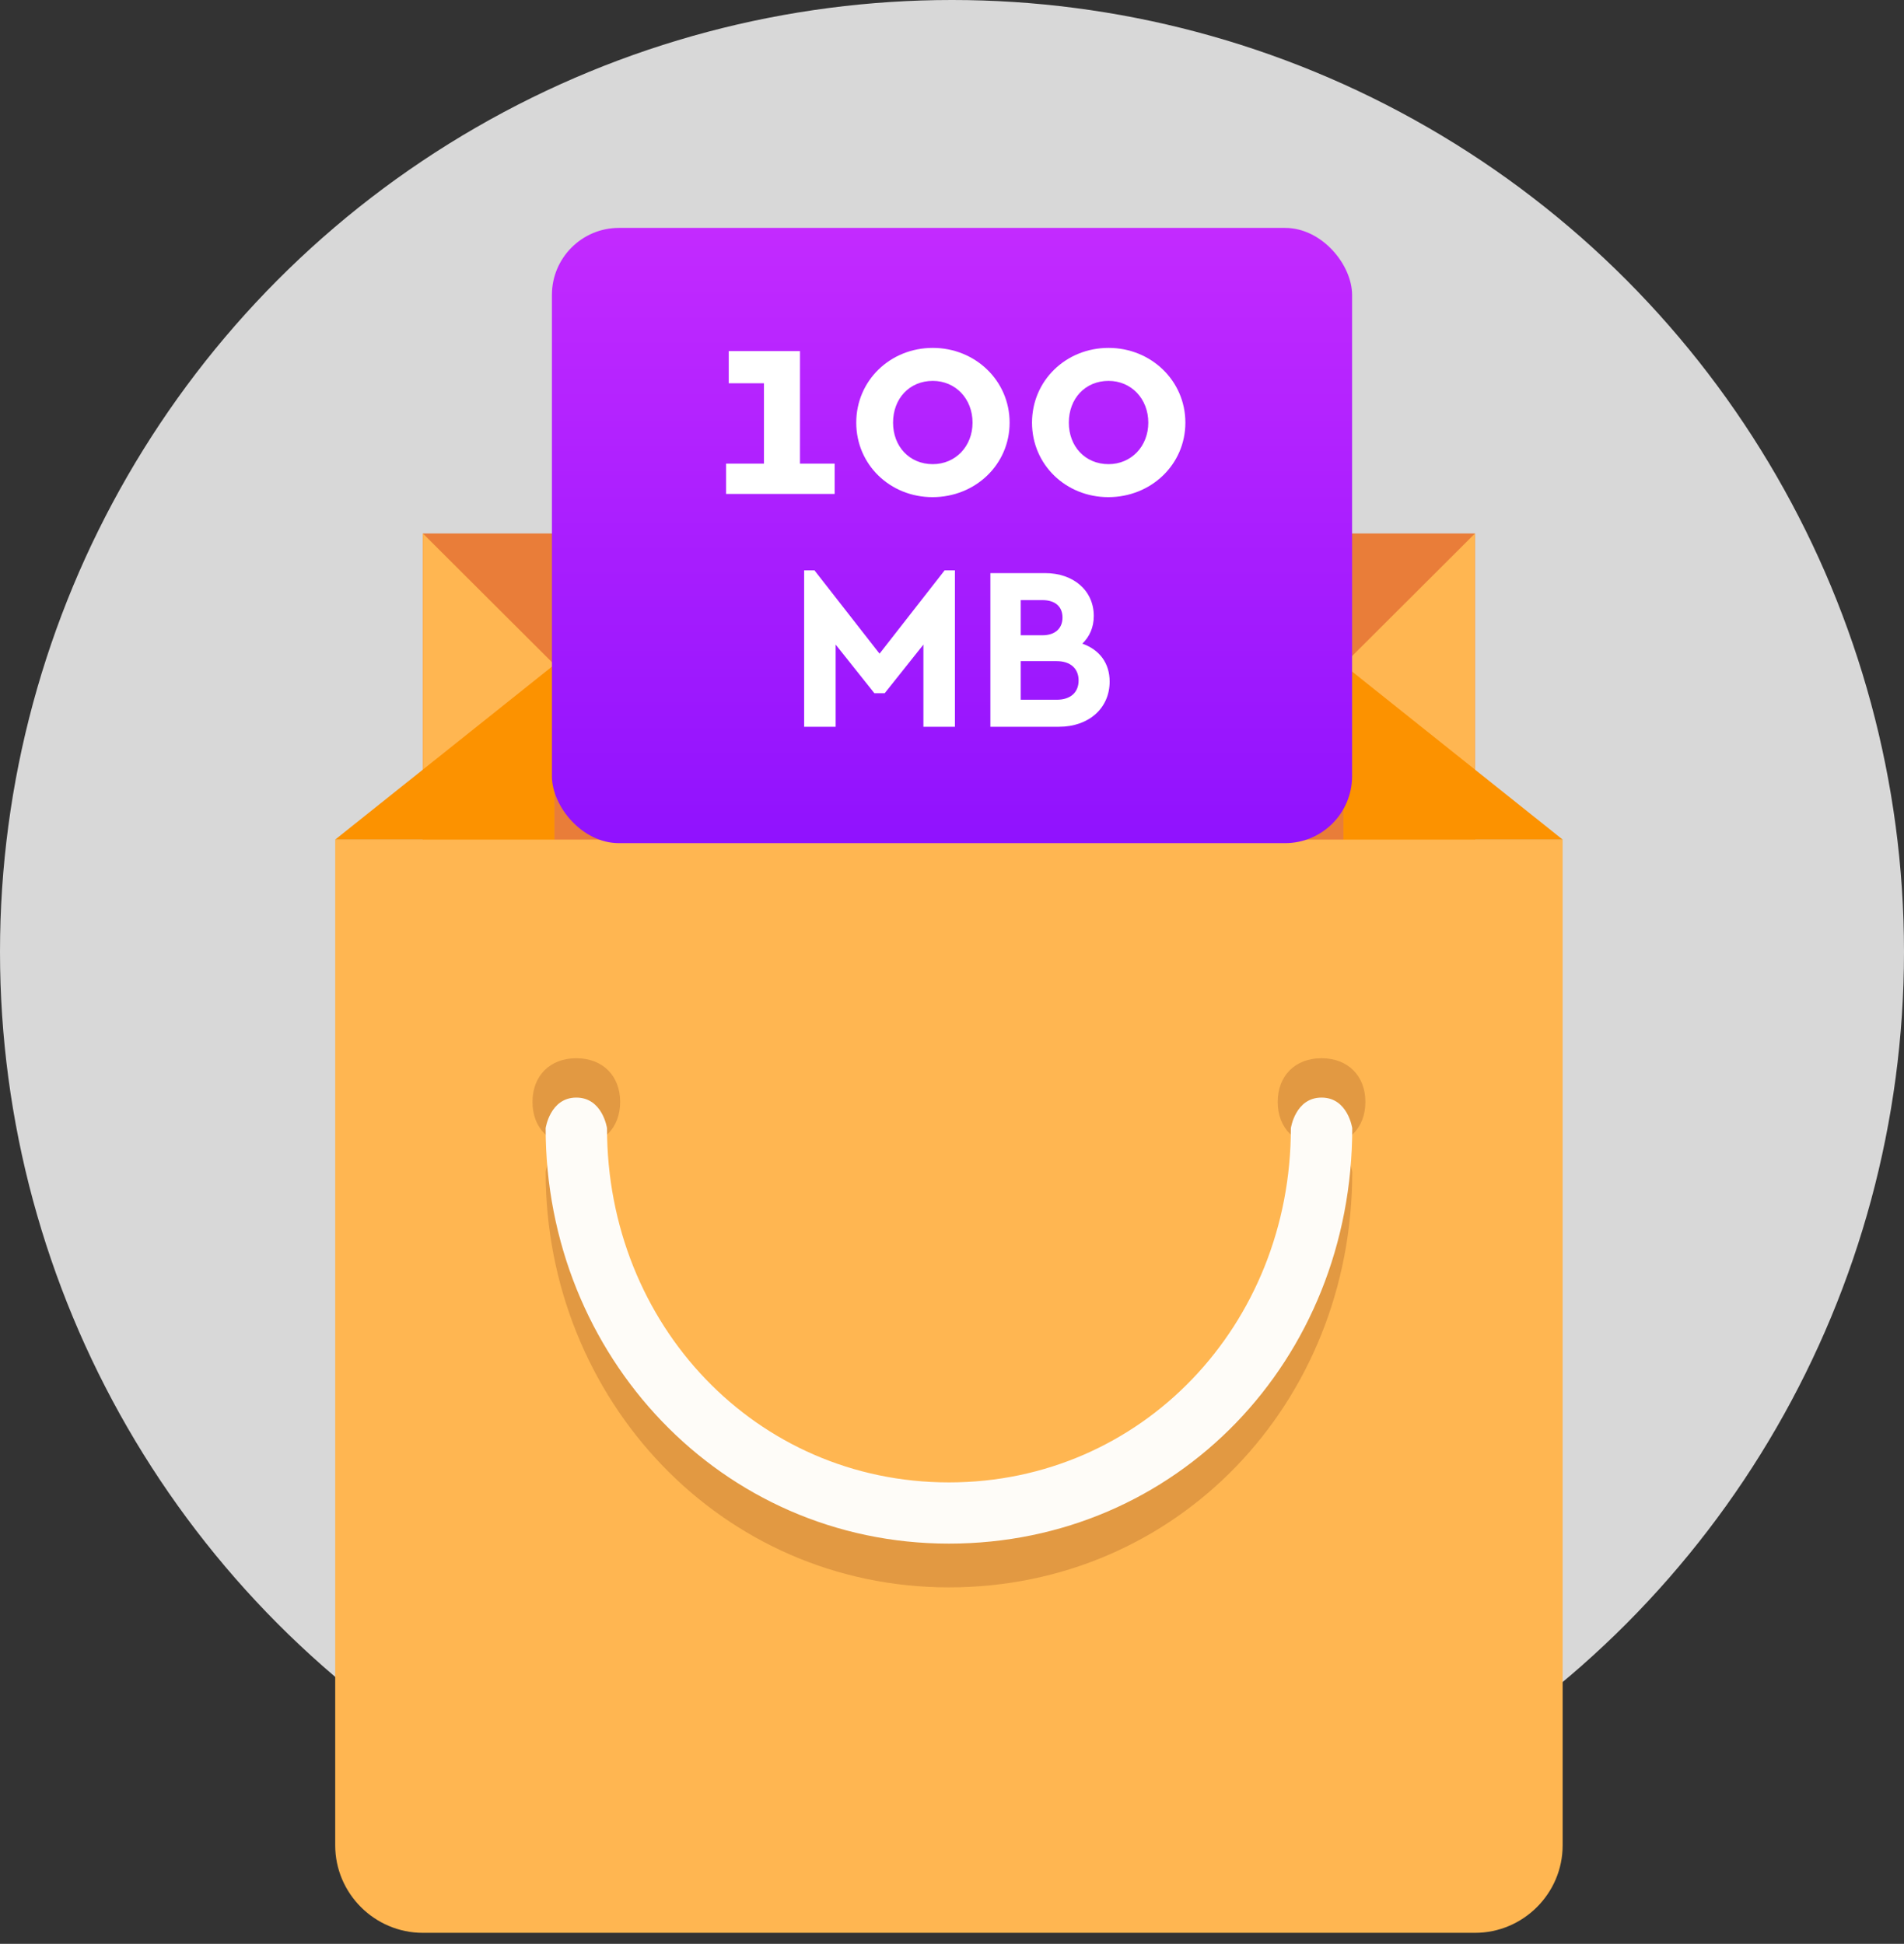 <?xml version="1.0" encoding="UTF-8" standalone="no"?>
<svg width="142px" height="145px" viewBox="0 0 142 145" version="1.1" xmlns="http://www.w3.org/2000/svg" xmlns:xlink="http://www.w3.org/1999/xlink">
    <rect x="0" y="0" width="142" height="145" fill="#333333" stroke="none"/>
    <!-- Generator: Sketch 39.1 (31720) - http://www.bohemiancoding.com/sketch -->
    <title>Group</title>
    <desc>Created with Sketch.</desc>
    <defs>
        <linearGradient x1="50%" y1="0%" x2="50%" y2="100%" id="linearGradient-1">
            <stop stop-color="#C32AFF" offset="0%"></stop>
            <stop stop-color="#9012FE" offset="100%"></stop>
        </linearGradient>
    </defs>
    <g id="Autoatencion-de-recargas" stroke="none" stroke-width="1" fill="none" fill-rule="evenodd">
        <g id="Estas-comprando---prepago" transform="translate(-118, -139)">
            <g id="Group" transform="translate(118, 139)">
                <circle id="Oval" fill="#D8D8D8" cx="71" cy="71" r="71"></circle>
                <g id="Group-5" transform="translate(25, 17)">
                    <g id="Page-1" transform="translate(0, 22.327)">
                        <polygon id="Fill-1" fill="#E97D39" points="6.538 29.825 85.004 29.825 85.004 0.466 6.538 0.466"></polygon>
                        <g id="Group-14" transform="translate(0, 0.011)">
                            <path d="M91.542,23.288 L91.542,98.314 C91.542,101.904 88.6,104.84 85.004,104.84 L6.538,104.84 C2.943,104.84 0,101.904 0,98.314 L0,23.288 L91.542,23.288 Z" id="Fill-2" fill="#FFB651"></path>
                            <path d="M75.195,10.242 L75.195,26.55 L85.004,26.55 L85.004,0.455 L75.195,10.242 Z M6.538,26.55 L16.347,26.55 L16.347,10.242 L6.538,0.455 L6.538,26.55 Z" id="Fill-4" fill="#FFB651"></path>
                            <path d="M75.195,10.242 L75.195,23.288 L91.542,23.288 L75.195,10.242 Z M16.347,23.288 L16.347,10.242 L0,23.288 L16.347,23.288 Z" id="Fill-6" fill="#FC9200"></path>
                            <path d="M73.561,39.599 C71.597,39.599 70.292,40.904 70.292,42.86 C70.292,44.819 71.597,46.122 73.561,46.122 C75.522,46.122 76.83,44.819 76.83,42.86 C76.83,40.904 75.522,39.599 73.561,39.599 M17.982,39.599 C16.021,39.599 14.713,40.904 14.713,42.86 C14.713,44.819 16.021,46.122 17.982,46.122 C19.943,46.122 21.251,44.819 21.251,42.86 C21.251,40.904 19.943,39.599 17.982,39.599" id="Fill-8" fill="#E29942"></path>
                            <path d="M17.982,45.796 C19.943,45.796 20.271,48.081 20.271,48.081 C20.271,62.76 31.386,74.502 45.772,74.502 C60.156,74.502 71.273,62.76 71.273,48.081 C71.273,48.081 71.599,45.796 73.561,45.796 C75.524,45.796 75.85,48.081 75.85,48.081 C75.85,65.368 62.772,79.07 45.772,79.07 C28.77,79.07 15.694,65.042 15.694,48.081 C15.694,48.081 16.021,45.796 17.982,45.796" id="Fill-10" fill="#E29942"></path>
                            <path d="M17.982,42.535 C19.943,42.535 20.271,44.819 20.271,44.819 C20.271,59.497 31.386,71.24 45.772,71.24 C60.156,71.24 71.273,59.497 71.273,44.819 C71.273,44.819 71.599,42.535 73.561,42.535 C75.524,42.535 75.85,44.819 75.85,44.819 C75.85,62.106 62.772,75.806 45.772,75.806 C28.77,75.806 15.694,61.781 15.694,44.819 C15.694,44.819 16.021,42.535 17.982,42.535" id="Fill-12" fill="#FEFCF8"></path>
                        </g>
                    </g>
                    <rect id="Rectangle-2" fill="url(#linearGradient-1)" x="16.162" y="0" width="59.676" height="45.894" rx="5"></rect>
                    <path d="M34.662,9.189 L29.35,9.189 L29.35,11.59 L31.976,11.59 L31.976,17.584 L29.152,17.584 L29.152,19.846 L37.248,19.846 L37.248,17.584 L34.662,17.584 L34.662,9.189 Z M44.568,8.951 C41.385,8.951 38.859,11.392 38.859,14.527 C38.859,17.663 41.385,20.084 44.548,20.084 C47.731,20.084 50.297,17.663 50.297,14.527 C50.297,11.392 47.731,8.951 44.568,8.951 L44.568,8.951 Z M44.568,11.412 C46.259,11.412 47.532,12.741 47.532,14.527 C47.532,16.294 46.259,17.623 44.568,17.623 C42.817,17.623 41.604,16.294 41.604,14.527 C41.604,12.741 42.817,11.412 44.568,11.412 L44.568,11.412 Z M57.677,8.951 C54.494,8.951 51.968,11.392 51.968,14.527 C51.968,17.663 54.494,20.084 57.657,20.084 C60.839,20.084 63.405,17.663 63.405,14.527 C63.405,11.392 60.839,8.951 57.677,8.951 L57.677,8.951 Z M57.677,11.412 C59.367,11.412 60.64,12.741 60.64,14.527 C60.64,16.294 59.367,17.623 57.677,17.623 C55.926,17.623 54.713,16.294 54.713,14.527 C54.713,12.741 55.926,11.412 57.677,11.412 L57.677,11.412 Z" id="100" fill="#FFFFFF"></path>
                    <path d="M45.452,25.542 L40.596,31.759 L35.74,25.542 L34.974,25.542 L34.974,37.212 L37.323,37.212 L37.323,31.082 L40.213,34.711 L40.979,34.711 L43.868,31.082 L43.868,37.212 L46.218,37.212 L46.218,25.542 L45.452,25.542 Z M55.721,31.012 C56.26,30.491 56.574,29.797 56.574,28.946 C56.574,27.053 55.06,25.75 52.936,25.75 L51.126,25.75 L48.863,25.75 L48.863,37.212 L50.012,37.212 L53.98,37.212 C56.208,37.212 57.757,35.822 57.757,33.843 C57.757,32.453 56.992,31.464 55.721,31.012 L55.721,31.012 Z M52.745,27.765 C53.719,27.765 54.241,28.268 54.241,29.067 C54.241,29.849 53.719,30.387 52.745,30.387 L51.126,30.387 L51.126,27.765 L52.745,27.765 Z M53.806,35.197 L51.126,35.197 L51.126,32.315 L53.806,32.315 C54.833,32.315 55.442,32.87 55.442,33.756 C55.442,34.659 54.833,35.197 53.806,35.197 L53.806,35.197 Z" id="MB" fill="#FFFFFF"></path>
                </g>
            </g>
        </g>
    </g>
</svg>